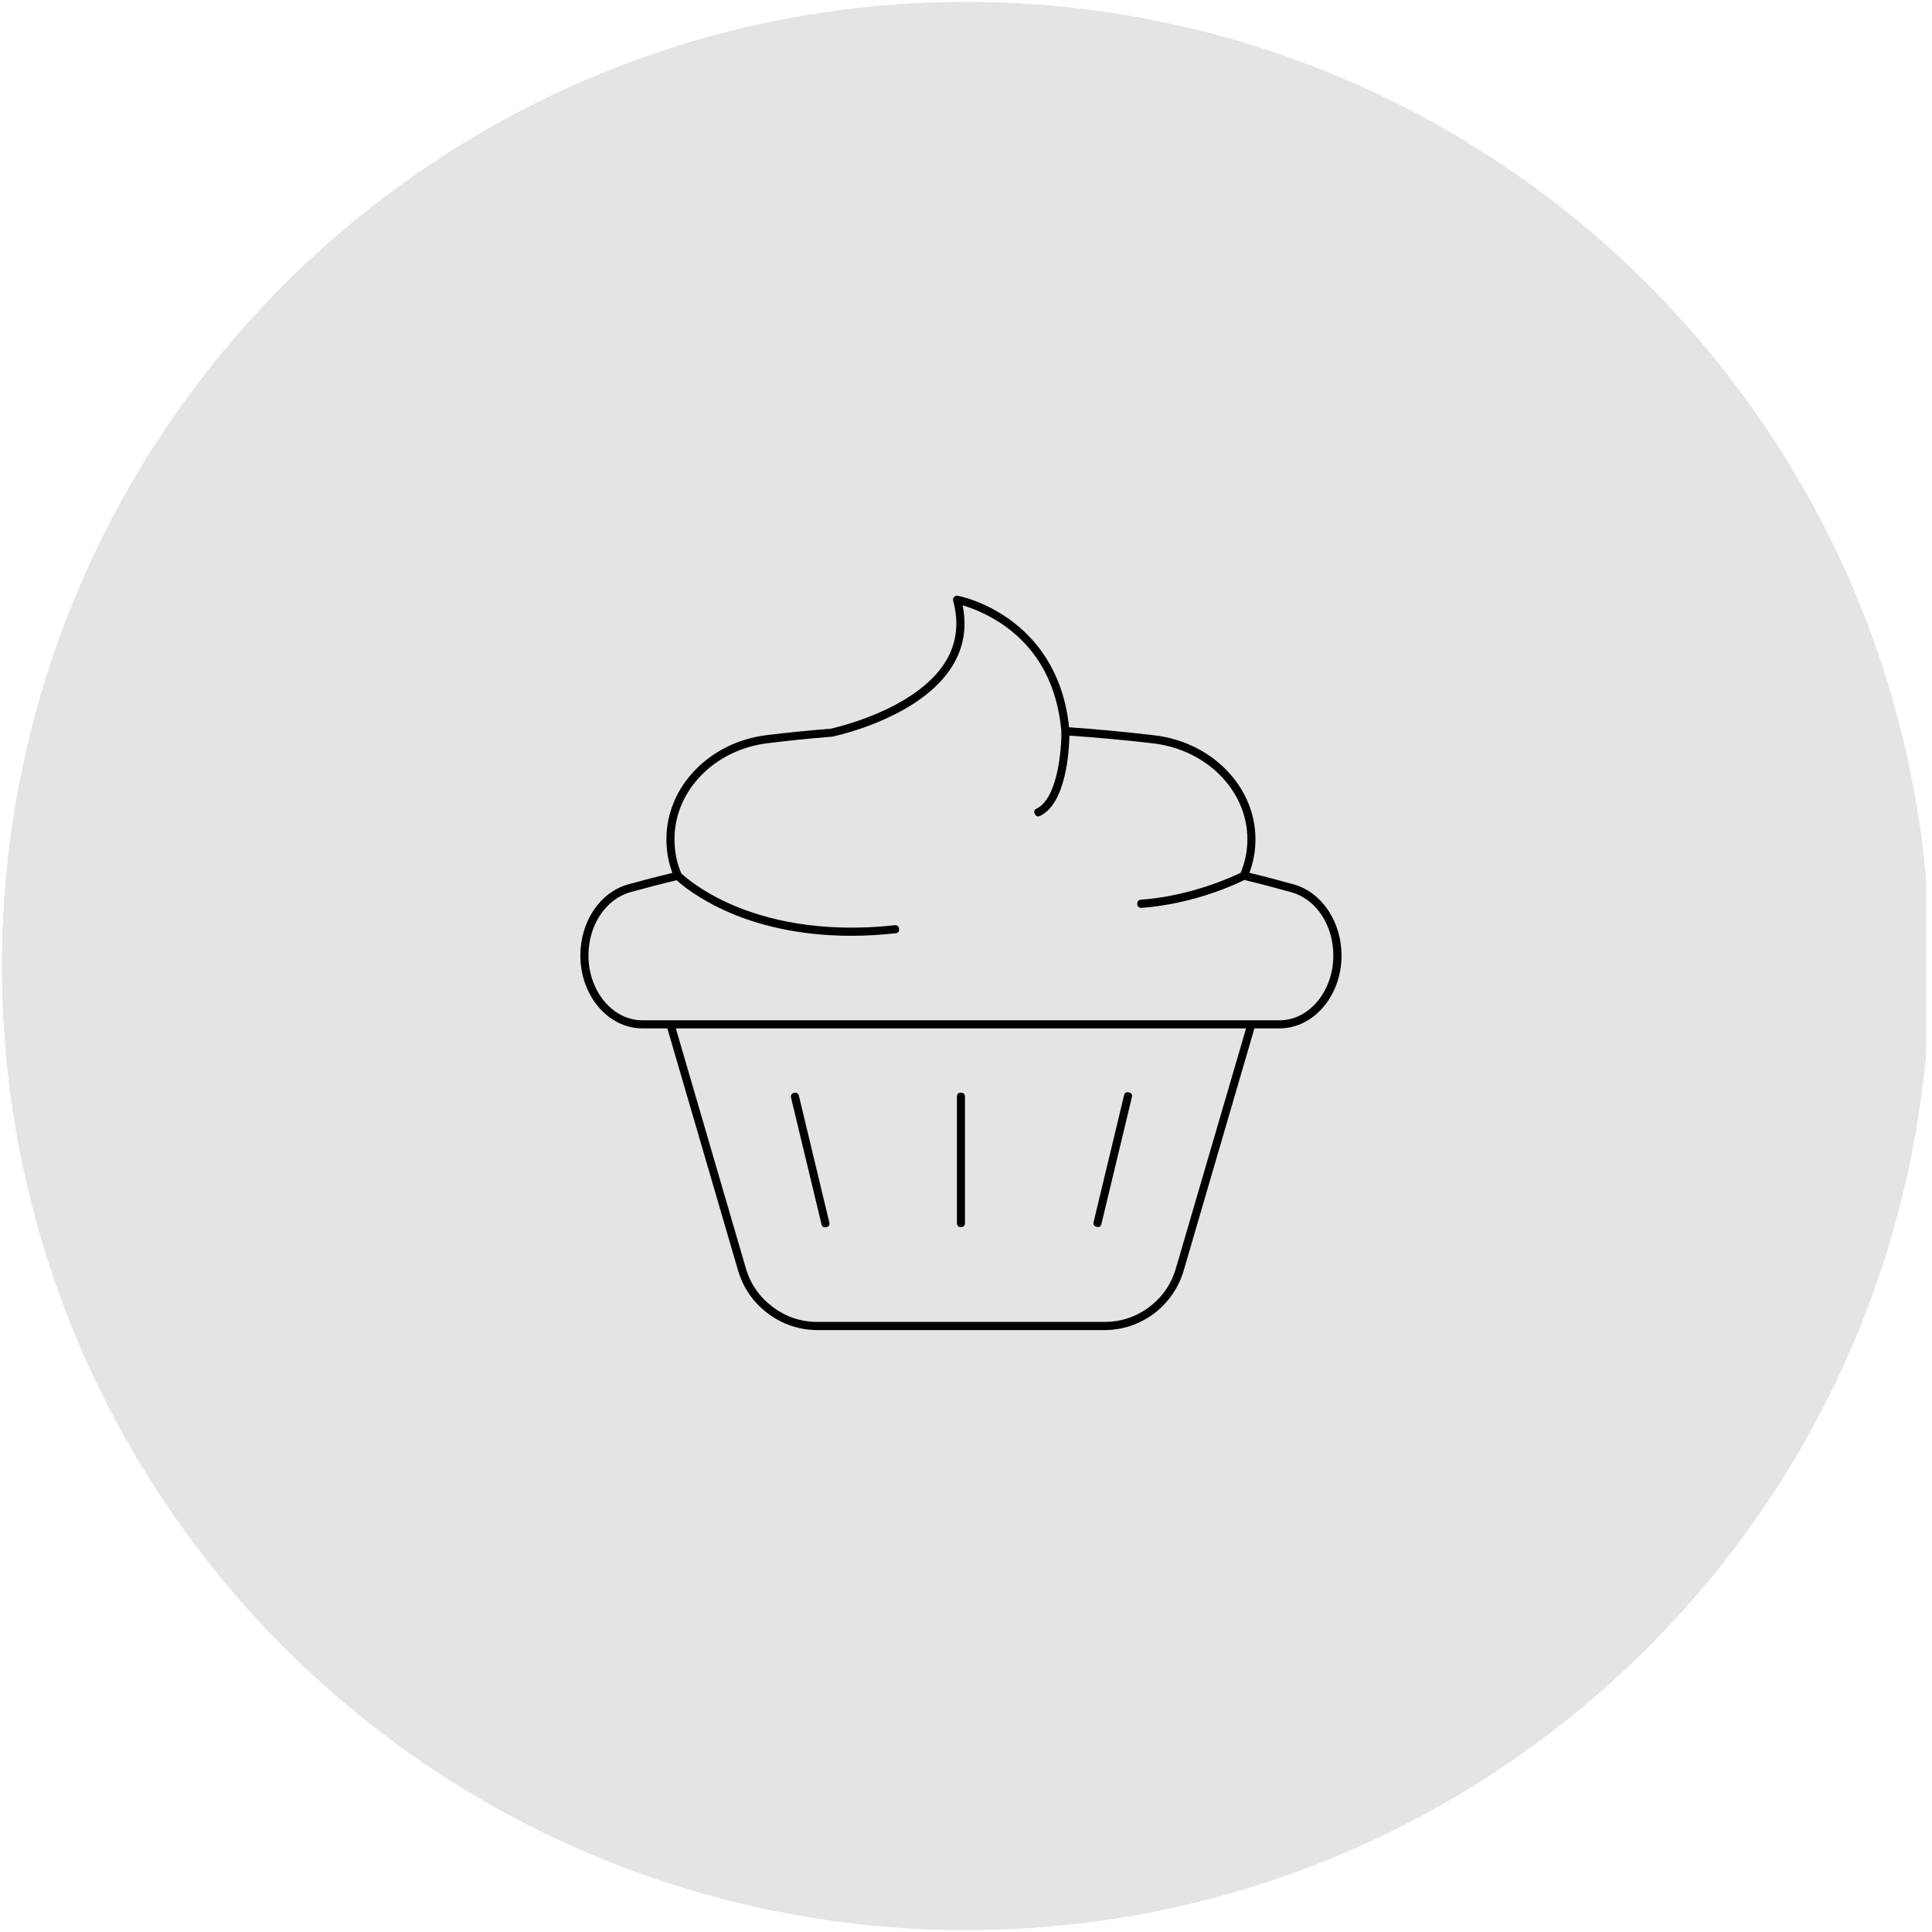 <svg xmlns="http://www.w3.org/2000/svg" xmlns:xlink="http://www.w3.org/1999/xlink" width="76" zoomAndPan="magnify" viewBox="0 0 56.88 57" height="76" preserveAspectRatio="xMidYMid meet" version="1.0"><defs><clipPath id="736d55e0ac"><path d="M 0 0.059 L 56.762 0.059 L 56.762 56.938 L 0 56.938 Z M 0 0.059 " clip-rule="nonzero"/></clipPath><clipPath id="bf08a02fde"><path d="M 0 0.059 L 56.762 0.059 L 56.762 56.938 L 0 56.938 Z M 0 0.059 " clip-rule="nonzero"/></clipPath><clipPath id="5c734dcba6"><path d="M 28.441 0.059 C 12.734 0.059 0 12.793 0 28.5 C 0 44.207 12.734 56.941 28.441 56.941 C 44.148 56.941 56.879 44.207 56.879 28.5 C 56.879 12.793 44.148 0.059 28.441 0.059 " clip-rule="nonzero"/></clipPath><clipPath id="91c76a63ed"><path d="M 17.062 17.555 L 39.516 17.555 L 39.516 39.258 L 17.062 39.258 Z M 17.062 17.555 " clip-rule="nonzero"/></clipPath></defs><g clip-path="url(#736d55e0ac)"><path fill="#e4e4e4" d="M 56.879 28.5 C 56.879 29.43 56.836 30.359 56.742 31.289 C 56.652 32.215 56.516 33.137 56.332 34.047 C 56.152 34.961 55.926 35.863 55.656 36.754 C 55.387 37.648 55.07 38.523 54.715 39.383 C 54.359 40.242 53.961 41.086 53.523 41.906 C 53.082 42.727 52.605 43.527 52.086 44.301 C 51.57 45.074 51.016 45.82 50.426 46.543 C 49.832 47.262 49.207 47.953 48.551 48.609 C 47.891 49.27 47.203 49.895 46.48 50.484 C 45.762 51.074 45.016 51.629 44.242 52.148 C 43.465 52.664 42.668 53.145 41.848 53.582 C 41.023 54.02 40.184 54.418 39.324 54.773 C 38.465 55.133 37.586 55.445 36.695 55.715 C 35.805 55.984 34.902 56.211 33.988 56.395 C 33.074 56.574 32.156 56.711 31.227 56.805 C 30.301 56.895 29.371 56.941 28.441 56.941 C 27.508 56.941 26.578 56.895 25.652 56.805 C 24.727 56.711 23.805 56.574 22.891 56.395 C 21.977 56.211 21.074 55.984 20.184 55.715 C 19.293 55.445 18.418 55.133 17.555 54.773 C 16.695 54.418 15.855 54.02 15.035 53.582 C 14.211 53.145 13.414 52.664 12.641 52.148 C 11.863 51.629 11.117 51.074 10.398 50.484 C 9.68 49.895 8.988 49.27 8.328 48.609 C 7.672 47.953 7.047 47.262 6.457 46.543 C 5.863 45.82 5.309 45.074 4.793 44.301 C 4.277 43.527 3.797 42.727 3.359 41.906 C 2.918 41.086 2.52 40.242 2.164 39.383 C 1.809 38.523 1.496 37.648 1.227 36.754 C 0.953 35.863 0.727 34.961 0.547 34.047 C 0.363 33.137 0.227 32.215 0.137 31.289 C 0.047 30.359 0 29.43 0 28.5 C 0 27.57 0.047 26.641 0.137 25.711 C 0.227 24.785 0.363 23.863 0.547 22.953 C 0.727 22.039 0.953 21.137 1.227 20.246 C 1.496 19.352 1.809 18.477 2.164 17.617 C 2.52 16.758 2.918 15.914 3.359 15.094 C 3.797 14.273 4.277 13.473 4.793 12.699 C 5.309 11.926 5.863 11.18 6.457 10.457 C 7.047 9.738 7.672 9.047 8.328 8.391 C 8.988 7.73 9.68 7.105 10.398 6.516 C 11.117 5.926 11.863 5.371 12.641 4.852 C 13.414 4.336 14.211 3.855 15.035 3.418 C 15.855 2.98 16.695 2.582 17.555 2.227 C 18.418 1.867 19.293 1.555 20.184 1.285 C 21.074 1.016 21.977 0.789 22.891 0.605 C 23.805 0.426 24.727 0.289 25.652 0.195 C 26.578 0.105 27.508 0.059 28.441 0.059 C 29.371 0.059 30.301 0.105 31.227 0.195 C 32.156 0.289 33.074 0.426 33.988 0.605 C 34.902 0.789 35.805 1.016 36.695 1.285 C 37.586 1.555 38.465 1.867 39.324 2.227 C 40.184 2.582 41.023 2.98 41.848 3.418 C 42.668 3.855 43.465 4.336 44.242 4.852 C 45.016 5.371 45.762 5.926 46.48 6.516 C 47.203 7.105 47.891 7.73 48.551 8.391 C 49.207 9.047 49.832 9.738 50.426 10.457 C 51.016 11.18 51.57 11.926 52.086 12.699 C 52.605 13.473 53.082 14.273 53.523 15.094 C 53.961 15.914 54.359 16.758 54.715 17.617 C 55.07 18.477 55.387 19.352 55.656 20.246 C 55.926 21.137 56.152 22.039 56.332 22.953 C 56.516 23.863 56.652 24.785 56.742 25.711 C 56.836 26.641 56.879 27.57 56.879 28.5 Z M 56.879 28.5 " fill-opacity="1" fill-rule="nonzero"/></g><path fill="#000000" d="M 36.547 18.273 C 34.141 18.273 32.184 20.23 32.184 22.637 C 32.184 22.98 32.461 23.262 32.805 23.262 C 33.152 23.262 33.43 22.98 33.43 22.637 C 33.43 20.918 34.828 19.52 36.547 19.52 C 36.895 19.52 37.172 19.238 37.172 18.895 C 37.172 18.551 36.895 18.273 36.547 18.273 Z M 36.547 18.273 " fill-opacity="1" fill-rule="nonzero"/><path fill="#000000" d="M 21.32 23.625 C 20.836 24.113 20.836 24.902 21.32 25.391 C 21.562 25.633 21.883 25.754 22.203 25.754 C 22.523 25.754 22.844 25.633 23.086 25.391 C 23.57 24.902 23.57 24.113 23.086 23.625 C 22.598 23.141 21.809 23.141 21.32 23.625 Z M 21.32 23.625 " fill-opacity="1" fill-rule="nonzero"/><path fill="#000000" d="M 33.797 37.863 C 34.039 38.105 34.359 38.23 34.676 38.23 C 34.996 38.23 35.316 38.105 35.559 37.863 C 36.047 37.379 36.047 36.586 35.559 36.102 C 35.074 35.613 34.281 35.613 33.797 36.102 C 33.309 36.586 33.309 37.379 33.797 37.863 Z M 33.797 37.863 " fill-opacity="1" fill-rule="nonzero"/><path fill="#000000" d="M 41.398 17.785 C 39.672 16.059 37.195 15.387 34.773 16 C 31.844 16.738 29.801 19.43 29.684 22.699 C 29.672 23.039 29.566 23.398 29.395 23.762 C 25.953 21.051 22.586 19.5 20.312 19.52 C 19.371 19.547 18.617 19.836 18.07 20.379 C 17.527 20.922 17.238 21.68 17.211 22.621 C 17.16 24.504 18.184 27.035 19.969 29.711 C 18.406 30.02 16.965 30.75 15.844 31.875 C 12.68 35.035 12.68 40.18 15.844 43.344 C 17.422 44.922 19.5 45.715 21.578 45.715 C 23.652 45.715 25.73 44.922 27.312 43.344 C 28.434 42.219 29.168 40.777 29.473 39.215 C 32.086 40.957 34.559 41.973 36.426 41.973 C 36.473 41.973 36.52 41.973 36.566 41.973 C 37.508 41.949 38.262 41.66 38.805 41.113 C 39.352 40.57 39.641 39.816 39.664 38.875 C 39.727 36.594 38.141 33.234 35.426 29.793 C 35.785 29.621 36.145 29.512 36.484 29.5 C 39.754 29.387 42.449 27.34 43.188 24.41 C 43.797 21.988 43.129 19.512 41.398 17.785 Z M 26.43 42.457 C 23.754 45.133 19.402 45.133 16.727 42.457 C 14.051 39.781 14.051 35.43 16.727 32.754 C 17.805 31.676 19.23 30.996 20.762 30.82 C 21.051 31.215 21.352 31.605 21.672 32 C 18.559 31.914 15.965 34.48 15.965 37.605 C 15.965 40.699 18.484 43.219 21.578 43.219 C 24.676 43.219 27.191 40.699 27.191 37.605 C 27.191 37.578 27.184 37.547 27.184 37.516 C 27.578 37.836 27.969 38.133 28.363 38.422 C 28.188 39.957 27.508 41.379 26.43 42.457 Z M 25.719 36.273 C 25.871 36.73 25.945 37.168 25.945 37.605 C 25.945 40.012 23.984 41.973 21.578 41.973 C 19.172 41.973 17.215 40.012 17.215 37.605 C 17.215 35.199 19.172 33.238 21.578 33.238 C 22.016 33.238 22.453 33.312 22.914 33.465 C 23.348 33.949 23.801 34.43 24.277 34.906 C 24.277 34.906 24.277 34.906 24.277 34.91 C 24.754 35.383 25.234 35.836 25.719 36.273 Z M 38.418 38.836 C 38.402 39.449 38.234 39.918 37.922 40.23 C 37.613 40.539 37.145 40.707 36.531 40.723 C 34.746 40.781 32.137 39.605 29.398 37.637 C 29.391 37.629 29.387 37.621 29.379 37.613 C 28.684 37.113 28.004 36.578 27.336 36.02 C 27.266 35.957 27.191 35.898 27.117 35.832 C 26.445 35.258 25.789 34.656 25.16 34.027 C 24.527 33.395 23.926 32.734 23.348 32.062 C 23.289 31.992 23.234 31.926 23.176 31.855 C 22.613 31.188 22.074 30.504 21.57 29.805 C 21.566 29.797 21.555 29.797 21.551 29.789 C 19.586 27.055 18.414 24.453 18.461 22.656 C 18.477 22.043 18.645 21.574 18.957 21.262 C 19.266 20.949 19.734 20.785 20.348 20.766 C 22.348 20.691 25.516 22.262 28.727 24.82 C 28.215 25.48 27.562 26.105 26.93 26.605 C 26.258 27.141 26.043 28.098 26.422 28.883 C 26.734 29.527 27.262 30.449 28 31.188 C 28.734 31.922 29.656 32.449 30.305 32.762 C 30.562 32.891 30.84 32.949 31.117 32.949 C 31.676 32.949 32.219 32.703 32.578 32.254 C 33.078 31.625 33.707 30.973 34.367 30.457 C 36.922 33.672 38.473 36.848 38.418 38.836 Z M 41.977 24.105 C 41.375 26.488 39.148 28.156 36.441 28.254 C 34.266 28.328 32.188 30.742 31.602 31.477 C 31.426 31.699 31.109 31.77 30.848 31.641 C 30.289 31.371 29.492 30.918 28.879 30.305 C 28.27 29.691 27.816 28.895 27.543 28.336 C 27.418 28.074 27.484 27.758 27.707 27.582 C 28.445 26.996 30.855 24.918 30.934 22.746 C 31.027 20.035 32.695 17.809 35.078 17.211 C 35.566 17.086 36.055 17.027 36.535 17.027 C 38.027 17.027 39.449 17.602 40.516 18.668 C 41.93 20.082 42.477 22.113 41.977 24.105 Z M 41.977 24.105 " fill-opacity="1" fill-rule="nonzero"/><g clip-path="url(#bf08a02fde)"><g clip-path="url(#5c734dcba6)"><path fill="#e4e4e4" d="M 0 0.059 L 56.879 0.059 L 56.879 56.941 L 0 56.941 Z M 0 0.059 " fill-opacity="1" fill-rule="nonzero"/></g></g><g clip-path="url(#91c76a63ed)"><path fill="#000000" d="M 38.113 26.094 C 37.695 25.977 37.254 25.859 36.801 25.75 C 36.922 25.43 36.98 25.102 36.98 24.762 C 36.98 23.215 35.703 21.898 34.008 21.695 C 33.18 21.598 32.332 21.516 31.48 21.457 C 31.309 19.754 30.441 18.793 29.738 18.285 C 28.961 17.723 28.23 17.582 28.199 17.578 C 28.156 17.566 28.117 17.582 28.09 17.613 C 28.059 17.645 28.051 17.684 28.062 17.727 C 28.238 18.379 28.164 18.98 27.84 19.516 C 26.945 20.973 24.469 21.492 24.445 21.5 C 23.801 21.551 23.168 21.613 22.566 21.688 C 20.875 21.891 19.602 23.207 19.602 24.75 L 19.602 24.777 C 19.602 25.113 19.66 25.438 19.777 25.754 C 19.324 25.863 18.883 25.977 18.465 26.094 C 17.641 26.328 17.062 27.191 17.062 28.188 C 17.062 29.375 17.883 30.34 18.891 30.34 L 19.629 30.34 L 21.715 37.484 C 21.871 38.004 22.164 38.426 22.594 38.75 C 23.027 39.074 23.516 39.238 24.055 39.242 L 32.527 39.242 C 32.789 39.242 33.047 39.199 33.297 39.117 C 33.547 39.031 33.777 38.91 33.988 38.754 C 34.195 38.594 34.379 38.406 34.527 38.188 C 34.676 37.973 34.789 37.738 34.863 37.484 L 36.949 30.34 L 37.691 30.34 C 38.699 30.34 39.52 29.375 39.52 28.188 C 39.516 27.191 38.938 26.328 38.113 26.094 Z M 34.633 37.418 C 34.496 37.887 34.234 38.27 33.844 38.562 C 33.453 38.855 33.012 39 32.527 39 L 24.051 39 C 23.566 39 23.129 38.852 22.738 38.559 C 22.348 38.266 22.082 37.887 21.945 37.418 L 19.879 30.34 L 36.703 30.34 Z M 37.691 30.102 L 18.891 30.102 C 18.016 30.102 17.301 29.242 17.301 28.188 C 17.301 27.297 17.809 26.531 18.531 26.324 C 18.969 26.203 19.43 26.082 19.902 25.969 C 20.055 26.109 20.559 26.531 21.449 26.918 C 22.23 27.258 23.434 27.609 25.059 27.609 C 25.492 27.609 25.926 27.582 26.359 27.535 C 26.438 27.527 26.473 27.48 26.465 27.402 C 26.457 27.324 26.41 27.289 26.332 27.297 C 24.102 27.543 22.504 27.109 21.559 26.703 C 20.633 26.305 20.133 25.855 20.039 25.766 C 19.906 25.449 19.84 25.121 19.84 24.777 L 19.84 24.75 C 19.84 23.328 21.023 22.113 22.594 21.926 C 23.203 21.852 23.84 21.785 24.488 21.734 C 24.504 21.734 24.516 21.73 24.527 21.727 C 24.855 21.652 27.145 21.105 28.043 19.641 C 28.371 19.102 28.473 18.504 28.34 17.859 C 28.797 17.996 29.219 18.207 29.609 18.484 C 30.586 19.195 31.137 20.238 31.254 21.578 C 31.262 22.109 31.145 23.543 30.531 23.852 C 30.453 23.883 30.434 23.938 30.473 24.016 C 30.508 24.09 30.562 24.105 30.637 24.066 C 31.395 23.684 31.48 22.16 31.492 21.703 C 32.328 21.762 33.164 21.836 33.98 21.934 C 35.555 22.125 36.742 23.34 36.742 24.762 C 36.742 25.105 36.676 25.434 36.543 25.75 C 36.316 25.859 35.094 26.434 33.609 26.543 C 33.531 26.547 33.492 26.59 33.492 26.668 C 33.496 26.746 33.539 26.785 33.617 26.785 L 33.625 26.785 C 35.176 26.668 36.414 26.082 36.652 25.961 C 37.133 26.078 37.605 26.203 38.051 26.328 C 38.773 26.531 39.277 27.297 39.277 28.191 C 39.277 29.242 38.566 30.102 37.691 30.102 Z M 23.277 32.379 C 23.266 32.305 23.297 32.262 23.367 32.242 C 23.438 32.227 23.484 32.254 23.508 32.32 L 24.406 36.062 C 24.426 36.141 24.395 36.188 24.32 36.207 C 24.309 36.207 24.301 36.211 24.289 36.211 C 24.227 36.211 24.188 36.18 24.176 36.117 Z M 28.172 36.09 L 28.172 32.352 C 28.176 32.273 28.215 32.238 28.289 32.238 C 28.367 32.238 28.406 32.273 28.41 32.352 L 28.41 36.09 C 28.406 36.164 28.367 36.203 28.289 36.203 C 28.215 36.203 28.176 36.164 28.172 36.09 Z M 32.203 36.062 L 33.102 32.32 C 33.117 32.238 33.168 32.211 33.246 32.23 C 33.328 32.25 33.355 32.297 33.332 32.379 L 32.434 36.117 C 32.41 36.188 32.363 36.215 32.293 36.195 C 32.223 36.18 32.191 36.133 32.203 36.062 Z M 32.203 36.062 " fill-opacity="1" fill-rule="nonzero"/></g></svg>